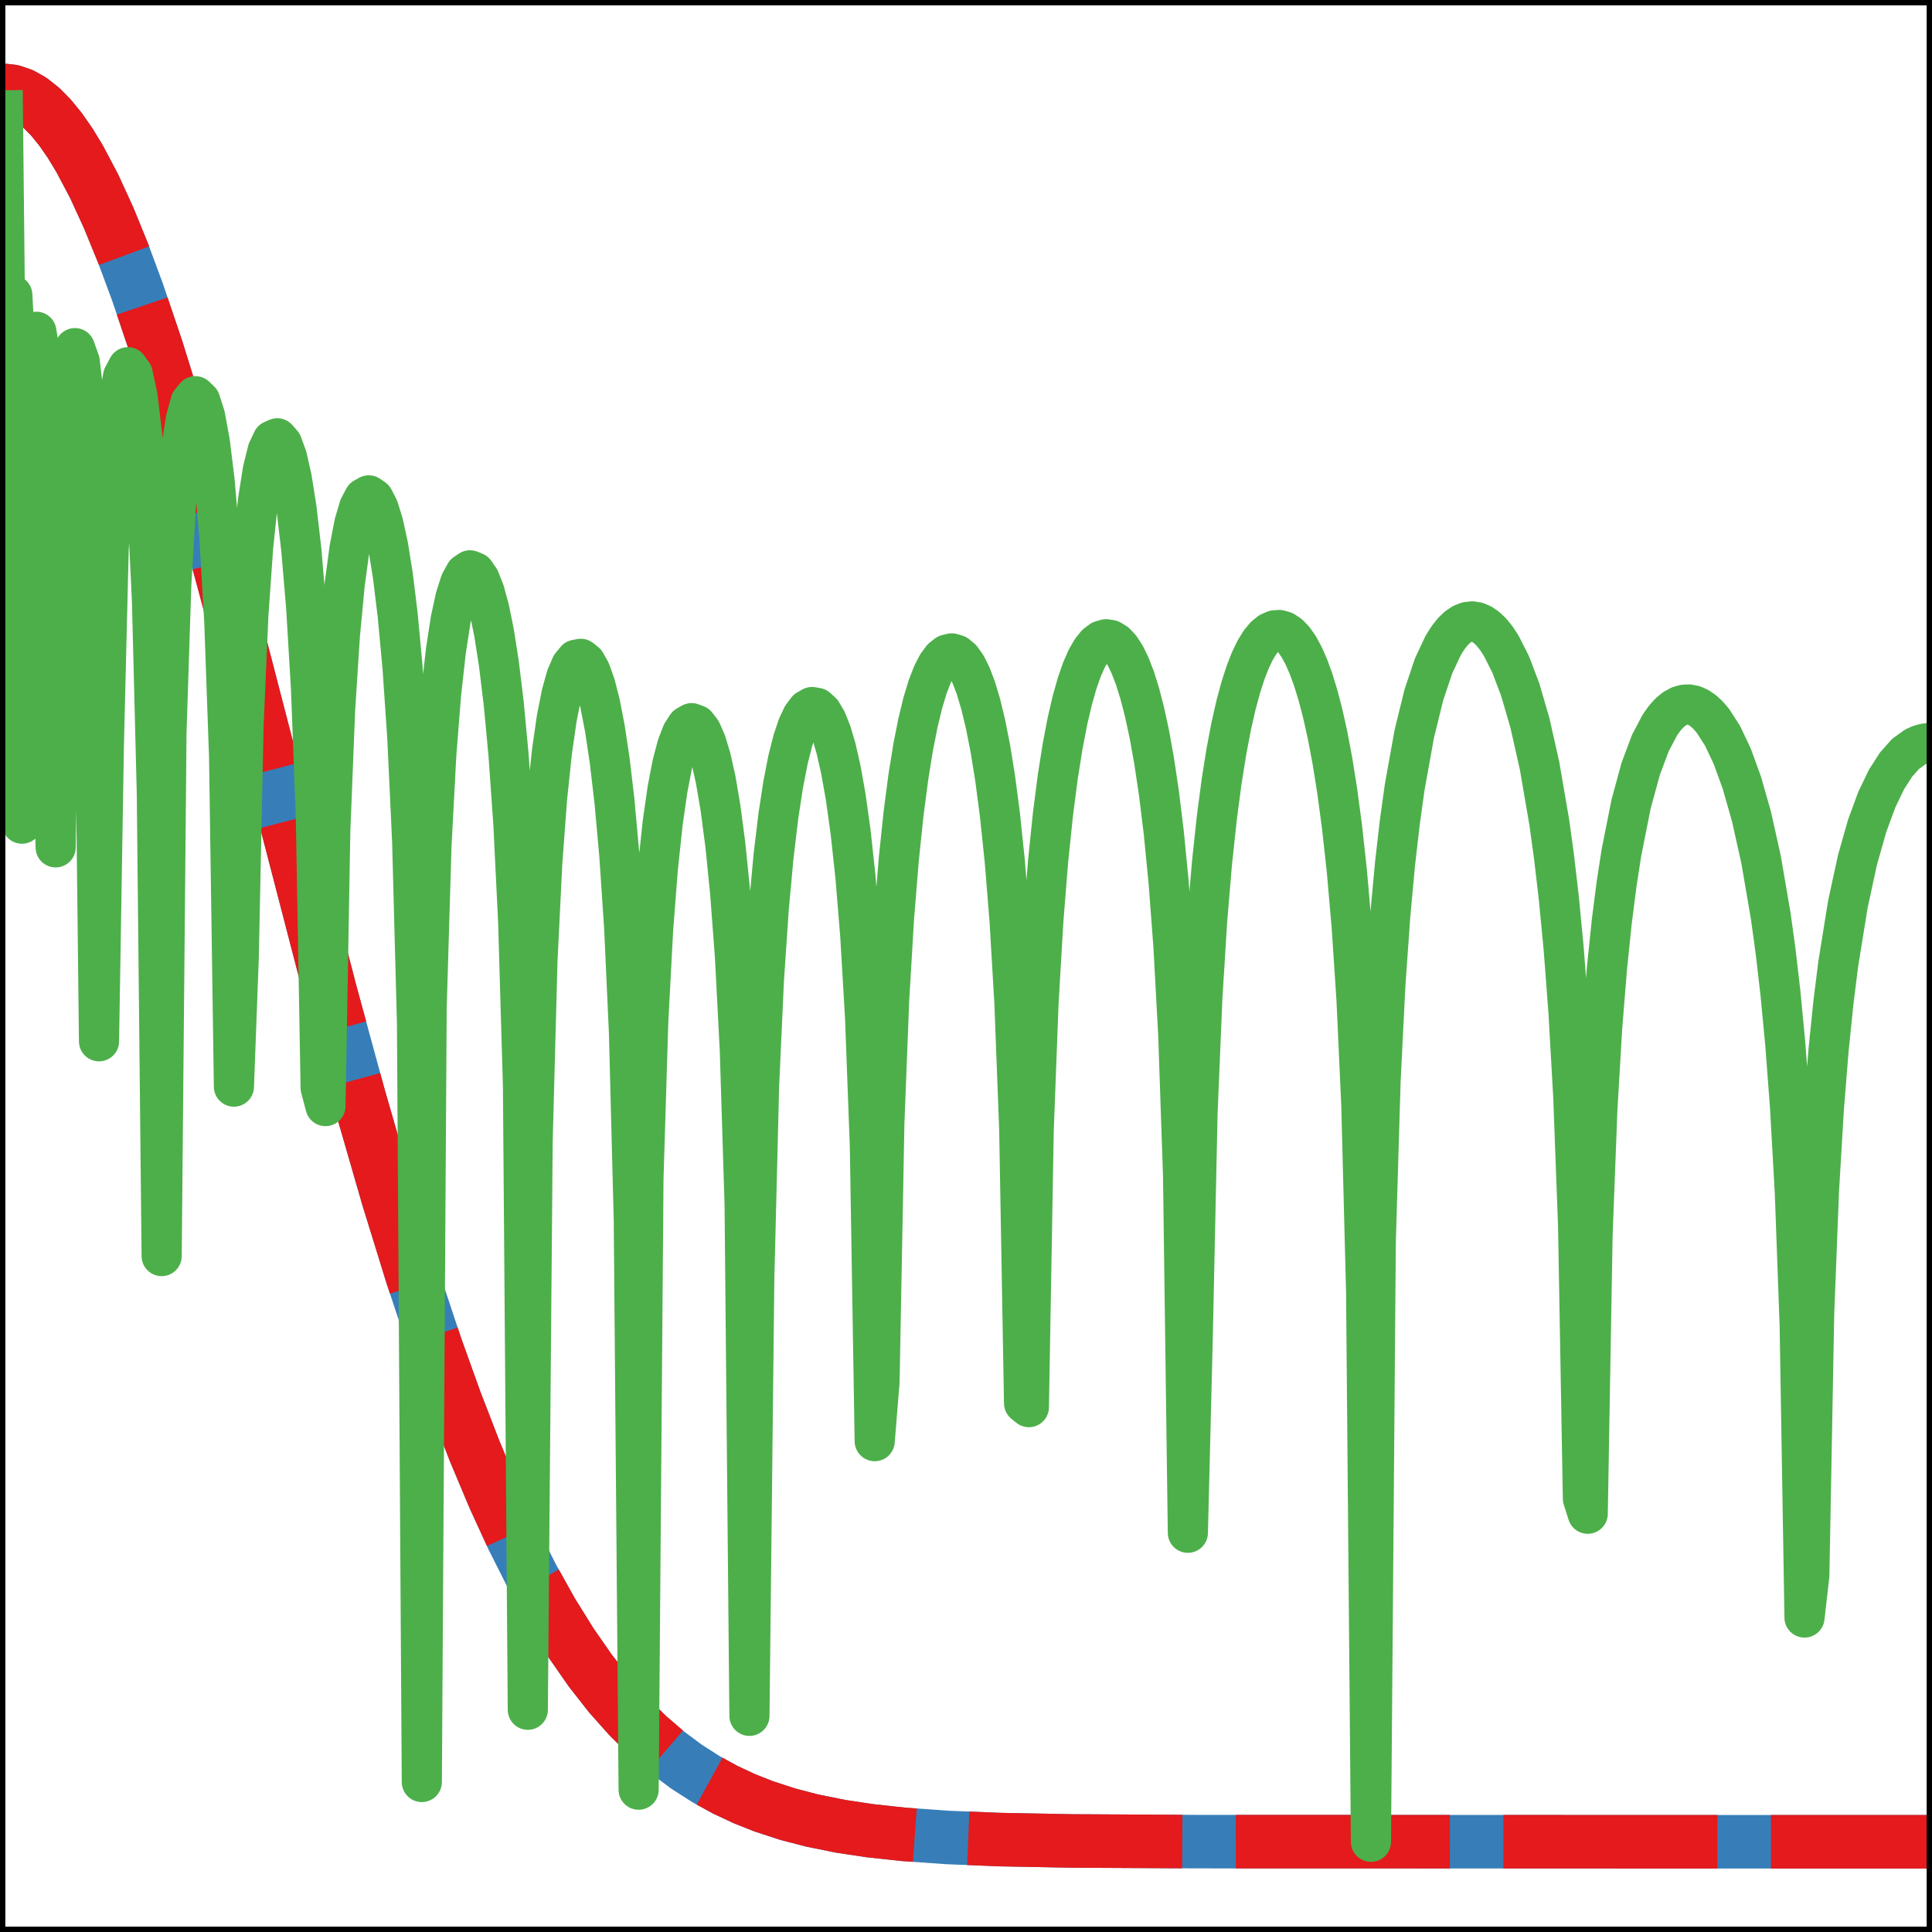 <?xml version="1.0" encoding="UTF-8" standalone="no"?>
<svg
   width="288.8pt"
   height="288.8pt"
   viewBox="0 0 288.8 288.8"
   version="1.1"
   id="svg47"
   sodipodi:docname="vpmr.svg"
   inkscape:version="1.4 (86a8ad7, 2024-10-11)"
   xmlns:inkscape="http://www.inkscape.org/namespaces/inkscape"
   xmlns:sodipodi="http://sodipodi.sourceforge.net/DTD/sodipodi-0.dtd"
   xmlns="http://www.w3.org/2000/svg"
   xmlns:svg="http://www.w3.org/2000/svg"
   xmlns:rdf="http://www.w3.org/1999/02/22-rdf-syntax-ns#"
   xmlns:cc="http://creativecommons.org/ns#"
   xmlns:dc="http://purl.org/dc/elements/1.1/">
  <sodipodi:namedview
     id="namedview47"
     pagecolor="#ffffff"
     bordercolor="#000000"
     borderopacity="0.25"
     inkscape:showpageshadow="2"
     inkscape:pageopacity="0.0"
     inkscape:pagecheckerboard="0"
     inkscape:deskcolor="#d1d1d1"
     inkscape:document-units="pt"
     inkscape:zoom="4.7265625"
     inkscape:cx="192.7405"
     inkscape:cy="192.63471"
     inkscape:window-width="3840"
     inkscape:window-height="2054"
     inkscape:window-x="3829"
     inkscape:window-y="-11"
     inkscape:window-maximized="1"
     inkscape:current-layer="svg47" />
  <defs
     id="defs1">
    <style
       type="text/css"
       id="style1">*{stroke-linejoin: round; stroke-linecap: butt}</style>
  </defs>
  <g
     id="figure_1"
     transform="translate(0.4,0.4)"
     style="display:inline">
    <g
       id="axes_1"
       style="display:inline">
      <g
         id="line2d_1"
         style="display:inline">
        <path
           d="m 0,13.091 1.44,0.164 1.44,0.49 1.44,0.815 1.44,1.137 1.44,1.454 1.44,1.766 1.44,2.072 1.44,2.369 2.16,4.093 2.16,4.71 2.16,5.29 2.16,5.827 2.88,8.525 2.88,9.283 3.6,12.484 4.32,15.944 6.48,24.999 8.64,33.274 4.32,15.845 4.32,14.96 3.6,11.649 3.6,10.819 2.88,8.023 2.88,7.444 2.88,6.86 2.88,6.281 2.88,5.713 2.88,5.164 2.88,4.638 2.88,4.141 2.88,3.674 2.88,3.24 2.88,2.84 2.88,2.475 2.88,2.144 2.88,1.847 2.88,1.582 2.88,1.347 2.88,1.14 3.6,1.175 3.6,0.939 4.32,0.873 4.32,0.652 5.04,0.548 6.48,0.462 7.92,0.324 10.8,0.205 18.72,0.101 70.56,0.018 H 288 v 0"
           clip-path="url(#pc2748a7339)"
           style="fill:none;stroke:#377eb8;stroke-width:8;stroke-linecap:square;stroke-opacity:1;stroke-dasharray:none"
           id="path2" />
      </g>
      <g
         id="line2d_2"
         style="display:inline">
        <path
           d="m 0,13.091 1.44,0.164 1.44,0.49 1.44,0.815 1.44,1.137 1.44,1.454 1.44,1.766 1.44,2.072 1.44,2.369 2.16,4.093 2.16,4.71 2.16,5.29 2.16,5.827 2.88,8.525 2.88,9.283 3.6,12.484 4.32,15.944 6.48,24.999 8.64,33.274 4.32,15.845 4.32,14.96 3.6,11.649 3.6,10.819 2.88,8.023 2.88,7.444 2.88,6.86 2.88,6.281 2.88,5.713 2.88,5.164 2.88,4.638 2.88,4.141 2.88,3.674 2.88,3.24 2.88,2.84 2.88,2.475 2.88,2.144 2.88,1.847 2.88,1.582 2.88,1.347 2.88,1.14 3.6,1.175 3.6,0.939 4.32,0.873 4.32,0.652 5.04,0.548 6.48,0.462 7.92,0.324 10.8,0.205 18.72,0.101 70.56,0.018 H 288 v 0"
           clip-path="url(#pc2748a7339)"
           style="fill:none;stroke:#e41a1c;stroke-width:8;stroke-dasharray:32,8;stroke-dashoffset:0;stroke-opacity:1"
           id="path3" />
      </g>
    </g>
    <g
       id="axes_2"
       style="display:inline">
      <g
         id="line2d_31"
         style="display:inline">
        <path
           d="M 0,13.091 0.72,81.415 1.44,43.705 2.16,56.702 2.88,122.724 3.6,76.645 4.32,54.193 5.04,49.195 5.76,53.579 6.48,67.509 7.2,101.143 7.92,126.265 8.64,77.758 9.36,61.173 l 0.72,-7.409 0.72,-2.125 0.72,2.02 0.72,6.161 0.72,11.49 0.72,21.193 0.72,62.751 0.72,-44.071 0.72,-29.399 0.72,-14.004 0.72,-7.825 0.72,-4.109 0.72,-1.351 0.72,1.029 0.72,3.374 0.72,6.016 0.72,9.495 0.72,15.157 0.72,28.643 0.72,69.151 0.72,-78.274 0.72,-22.124 0.72,-12.255 0.72,-7.629 0.72,-4.743 0.72,-2.625 0.72,-0.882 0.72,0.692 0.72,2.242 0.72,3.906 0.72,5.868 0.72,8.459 0.72,12.442 0.72,20.289 0.72,49.305 0.72,-19.303 0.72,-34.706 0.72,-16.523 0.72,-10.227 0.72,-6.827 0.72,-4.581 0.72,-2.902 0.72,-1.527 0.72,-0.316 0.72,0.822 0.72,1.96 0.72,3.171 0.72,4.55 0.72,6.245 0.72,8.541 0.72,12.093 0.72,18.922 0.72,40.784 0.72,2.735 0.72,-41.134 0.72,-18.127 0.72,-11.164 0.72,-7.603 0.72,-5.346 0.72,-3.719 0.72,-2.44 0.72,-1.361 0.72,-0.399 0.72,0.506 0.72,1.398 0.72,2.322 0.72,3.327 0.72,4.484 0.72,5.904 0.72,7.791 0.72,10.582 0.72,15.451 0.72,27.161 0.72,113.405 0.72,-115.73 0.72,-24.17 0.72,-13.656 0.72,-9.101 0.72,-6.454 0.72,-4.661 0.72,-3.318 0.72,-2.237 0.72,-1.314 0.72,-0.486 0.72,0.291 0.72,1.049 0.72,1.822 0.72,2.642 0.72,3.553 0.72,4.616 0.72,5.931 0.72,7.683 0.72,10.258 0.72,14.661 0.72,24.647 0.72,93.174 0.72,-85.001 0.72,-26.962 0.72,-14.644 0.72,-9.669 0.72,-6.874 0.72,-5.022 0.72,-3.661 0.72,-2.582 0.72,-1.675 0.72,-0.873 0.72,-0.134 0.72,0.577 0.72,1.287 0.72,2.024 0.72,2.822 0.72,3.725 0.72,4.798 0.72,6.152 0.72,7.995 0.72,10.783 0.72,15.753 0.72,28.09 0.72,85.037 0.72,-91.282 0.72,-23.588 0.72,-13.65 0.72,-9.281 0.72,-6.739 0.72,-5.023 0.72,-3.747 0.72,-2.729 0.72,-1.87 0.72,-1.109 0.72,-0.407 0.72,0.267 0.72,0.94 0.72,1.637 0.72,2.389 0.72,3.235 0.72,4.233 0.72,5.48 0.72,7.151 0.72,9.616 0.72,13.816 0.72,23.179 0.72,76.445 0.72,-65.185 0.72,-28.967 0.72,-15.796 0.72,-10.67 0.72,-7.853 0.72,-6.025 0.72,-4.71 0.72,-3.694 0.72,-2.864 0.72,-2.155 0.72,-1.527 0.72,-0.95 0.72,-0.404 0.72,0.128 0.72,0.662 0.72,1.214 0.72,1.802 0.72,2.451 0.72,3.191 0.72,4.074 0.72,5.177 0.72,6.646 0.72,8.771 0.72,12.249 0.72,19.303 0.72,44.071 0.72,-8.853 0.72,-38.624 0.72,-18.507 0.72,-12.124 0.72,-8.882 0.72,-6.879 0.72,-5.491 0.72,-4.453 0.72,-3.633 0.72,-2.956 0.72,-2.376 0.72,-1.865 0.72,-1.403 0.72,-0.973 0.72,-0.567 0.72,-0.173 0.72,0.217 0.72,0.609 0.72,1.014 0.72,1.44 0.72,1.898 0.72,2.404 0.72,2.978 0.72,3.65 0.72,4.466 0.72,5.502 0.72,6.897 0.72,8.926 0.72,12.244 0.72,18.897 0.72,40.944 0.72,0.589 0.72,-41.373 0.72,-19.008 0.72,-12.315 0.72,-8.989 0.72,-6.962 0.72,-5.576 0.72,-4.552 0.72,-3.752 0.72,-3.099 0.72,-2.548 0.72,-2.069 0.72,-1.642 0.72,-1.252 0.72,-0.89 0.72,-0.546 0.72,-0.214 0.72,0.112 0.72,0.438 0.72,0.77 0.72,1.114 0.72,1.477 0.72,1.867 0.72,2.297 0.72,2.78 0.72,3.339 0.72,4.005 0.72,4.828 0.72,5.892 0.72,7.354 0.72,9.532 0.72,13.216 0.72,21.065 0.72,53.478 0.72,-28.867 0.72,-33.741 0.72,-17.289 0.72,-11.574 0.72,-8.6 0.72,-6.749 0.72,-5.468 0.72,-4.518 0.72,-3.775 0.72,-3.17 0.72,-2.662 0.72,-2.224 0.72,-1.837 0.72,-1.488 0.72,-1.168 0.72,-0.869 0.72,-0.585 0.72,-0.313 0.72,-0.046 0.72,0.217 0.72,0.481 0.72,0.751 0.72,1.029 0.72,1.321 0.72,1.631 0.72,1.968 0.72,2.34 0.72,2.759 0.72,3.242 0.72,3.813 0.72,4.511 0.72,5.398 0.72,6.579 0.72,8.263 0.72,10.902 0.72,15.742 0.72,28.023 0.72,82.17 0.72,-89.691 0.72,-24.12 0.72,-14.391 0.72,-10.189 0.72,-7.81 0.72,-6.262 0.72,-5.163 1.44,-8.014 1.44,-5.844 1.44,-4.286 1.44,-3.069 0.72,-1.146 0.72,-0.912 0.72,-0.691 0.72,-0.48 0.72,-0.278 0.72,-0.081 0.72,0.112 0.72,0.304 0.72,0.496 0.72,0.69 0.72,0.889 0.72,1.093 1.44,2.839 1.44,3.804 1.44,4.949 1.44,6.395 1.44,8.374 0.72,5.221 0.72,6.184 0.72,7.506 0.72,9.462 0.72,12.7 0.72,19.24 0.72,40.876 0.72,2.255 0.72,-41.578 0.72,-18.901 0.72,-12.213 0.72,-8.927 0.72,-6.951 0.72,-5.62 0.72,-4.654 1.44,-7.239 1.44,-5.272 1.44,-3.846 1.44,-2.73 0.72,-1.008 0.72,-0.793 0.72,-0.591 0.72,-0.399 0.72,-0.214 0.72,-0.034 0.72,0.142 0.72,0.316 0.72,0.489 0.72,0.665 0.72,0.843 1.44,2.244 1.44,3.046 1.44,3.962 1.44,5.063 1.44,6.471 1.44,8.422 0.72,5.241 0.72,6.207 0.72,7.543 0.72,9.535 0.72,12.87 0.72,19.724 0.72,43.704 0.72,-6.292 0.72,-39.003 0.72,-18.488 0.72,-12.129 0.72,-8.963 0.72,-7.05 0.72,-5.76 1.44,-8.938 1.44,-6.635 1.44,-5.071 1.44,-3.914 1.44,-3.004 1.44,-2.252 1.44,-1.608 1.44,-1.036 0.72,-0.32 0.72,-0.194 0.72,-0.072 v 0"
           clip-path="url(#pc2748a7339)"
           style="fill:none;stroke:#4daf4a;stroke-width:6;stroke-dasharray:none;stroke-dashoffset:0;stroke-opacity:1"
           id="path43" />
      </g>
      <g
         id="patch_2">
        <path
           d="M 0,288 V 0"
           style="fill:none;stroke:#000000;stroke-width:0.8;stroke-linecap:square;stroke-linejoin:miter"
           id="path44" />
      </g>
      <g
         id="patch_3">
        <path
           d="M 288,288 V 0"
           style="fill:none;stroke:#000000;stroke-width:0.8;stroke-linecap:square;stroke-linejoin:miter"
           id="path45" />
      </g>
      <g
         id="patch_4"
         style="display:inline">
        <path
           d="M 0,288 H 288"
           style="fill:none;stroke:#000000;stroke-width:0.8;stroke-linecap:square;stroke-linejoin:miter"
           id="path46" />
      </g>
      <g
         id="patch_5"
         style="display:inline">
        <path
           d="M 0,0 H 288"
           style="fill:none;stroke:#000000;stroke-width:0.8;stroke-linecap:square;stroke-linejoin:miter"
           id="path47" />
      </g>
    </g>
  </g>
  <defs
     id="defs47">
    <clipPath
       id="pc2748a7339">
      <rect
         x="0"
         y="0"
         width="288"
         height="288"
         id="rect47" />
    </clipPath>
  </defs>
</svg>
